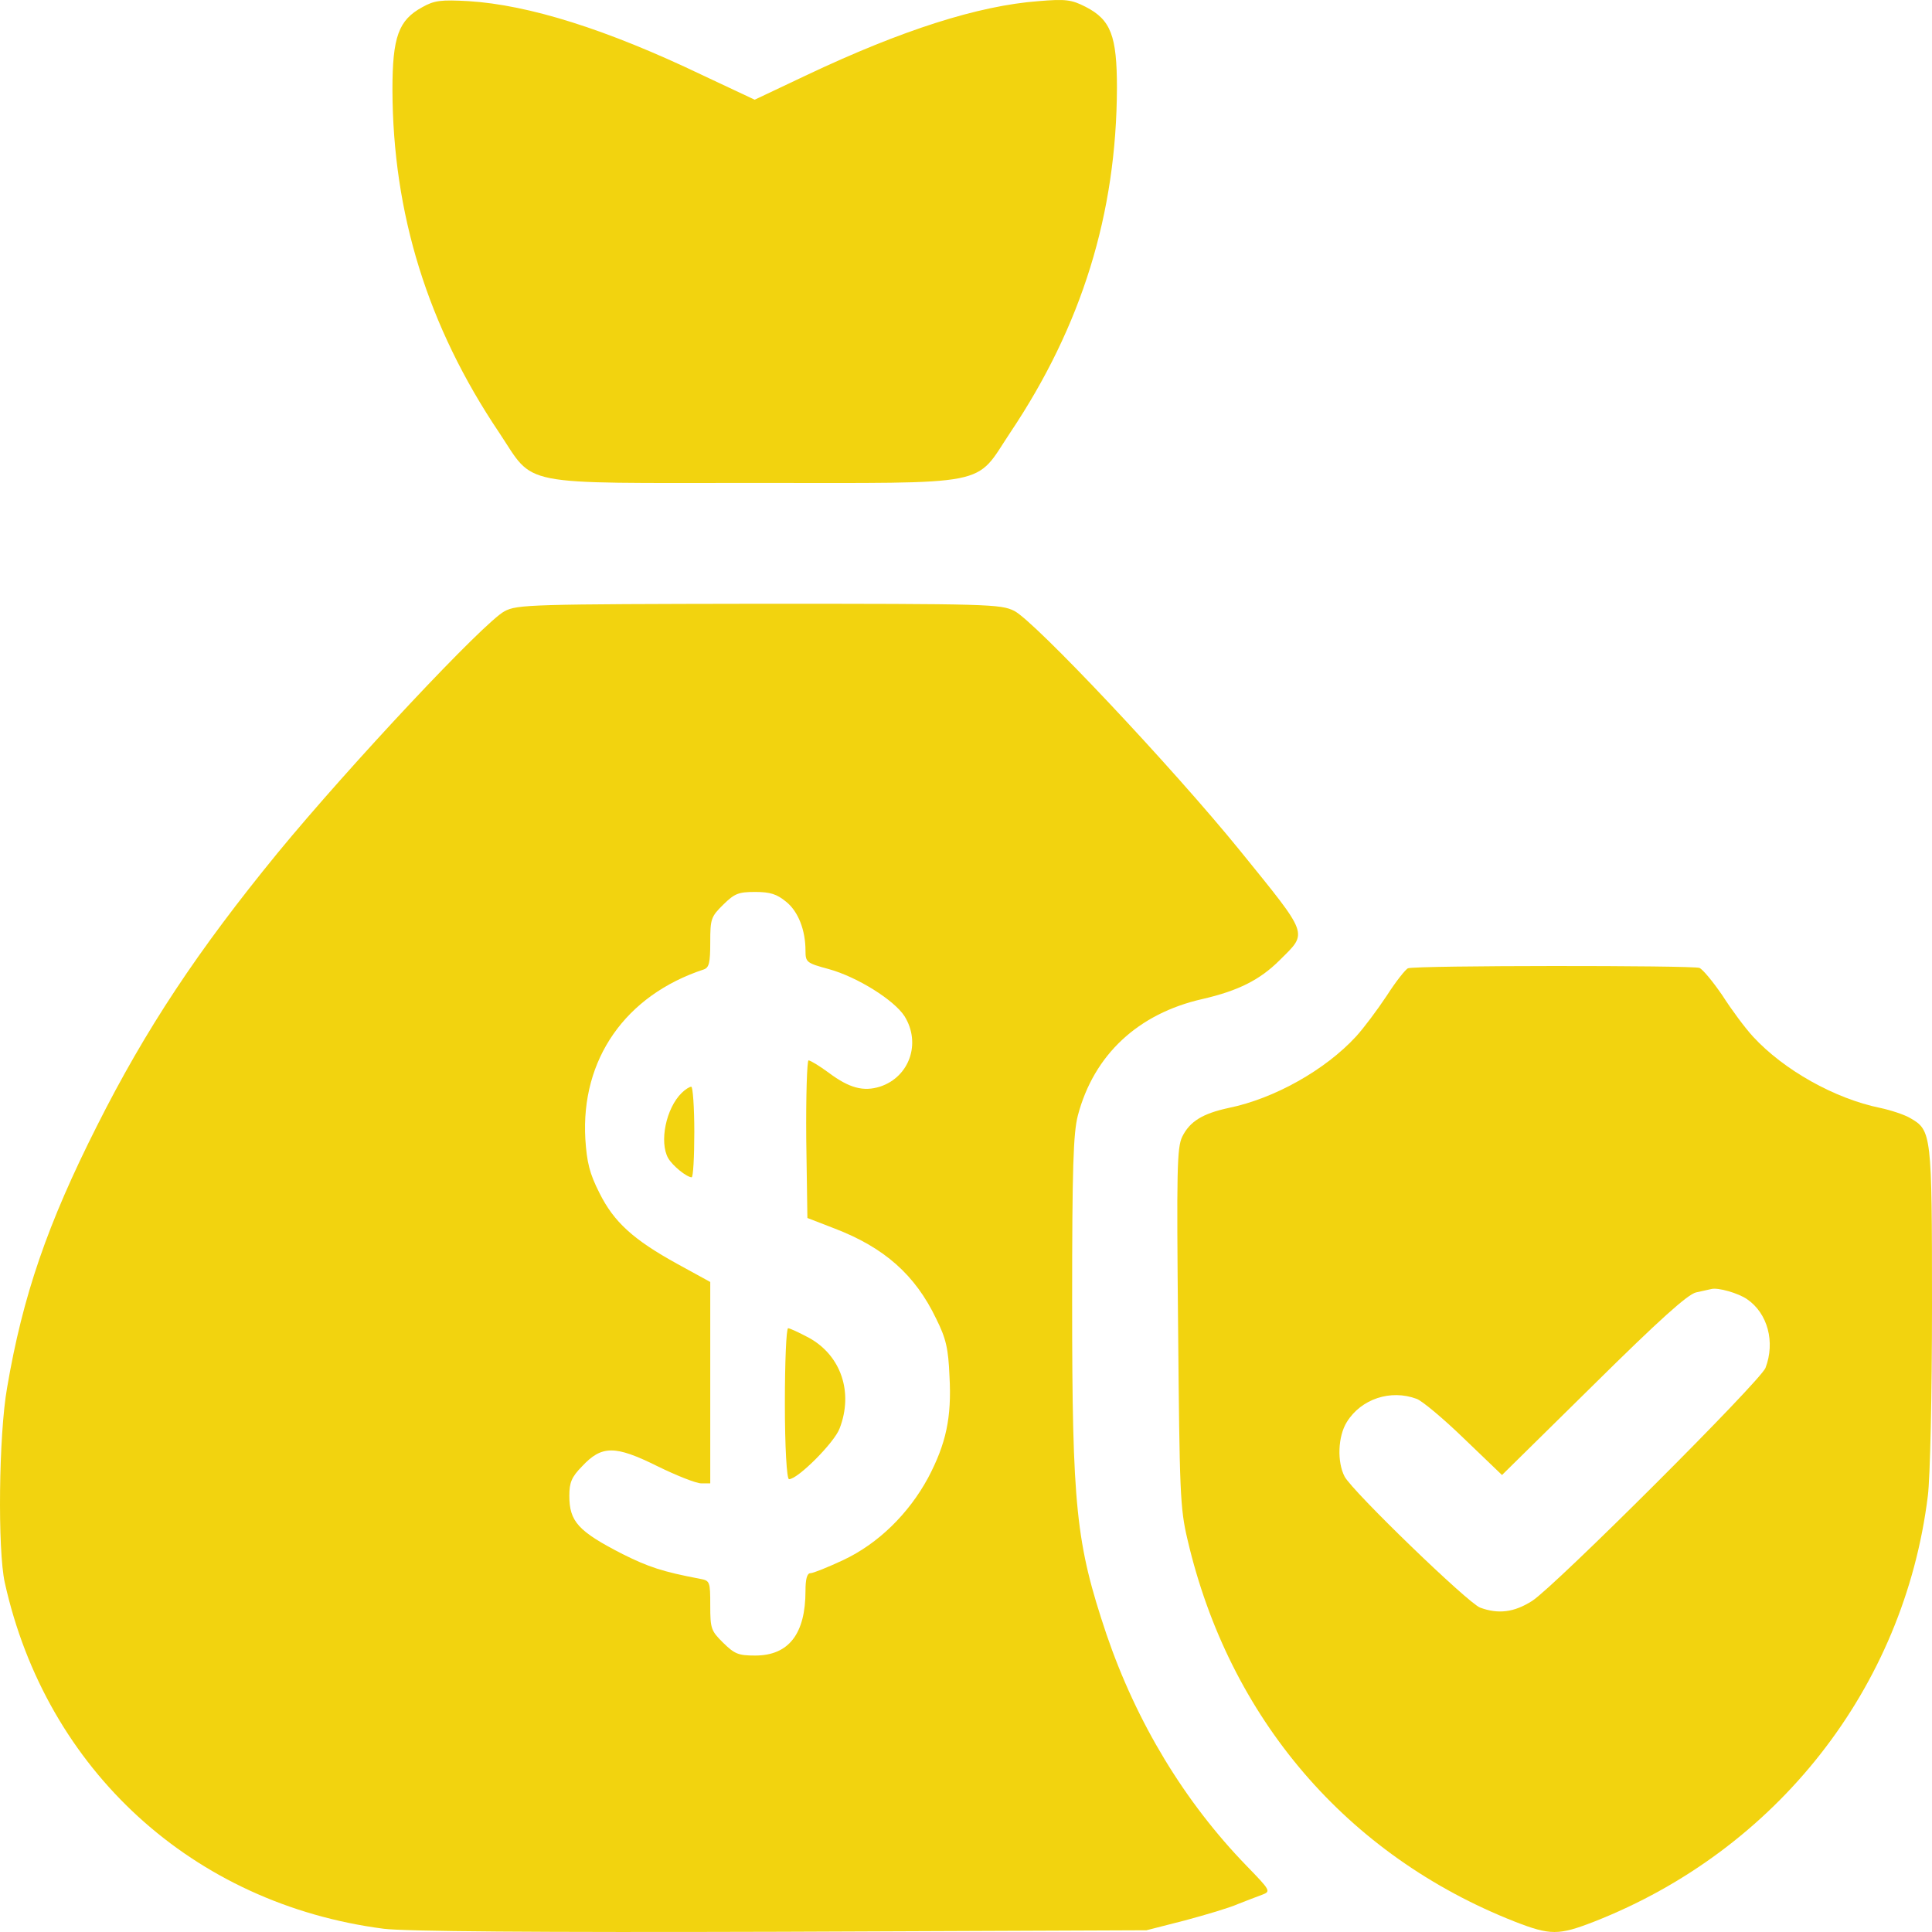 <svg width="64" height="64" viewBox="0 0 64 64" fill="none" xmlns="http://www.w3.org/2000/svg">
<path d="M13.985 0.24C13.202 0.668 13 1.223 13 2.975C13.013 7.072 14.162 10.804 16.537 14.334C17.737 16.136 17.042 15.998 25 15.998C32.958 15.998 32.263 16.136 33.463 14.334C35.838 10.791 36.987 7.072 37 2.912C37 1.185 36.798 0.656 35.964 0.227C35.497 -0.013 35.295 -0.038 34.398 0.038C32.402 0.189 29.876 0.996 26.73 2.484L25 3.303L23.257 2.484C20.099 0.971 17.522 0.164 15.526 0.038C14.604 -0.013 14.389 0.013 13.985 0.24Z" fill="#F2D30F"/>
<path d="M16.714 20.248C16.033 20.608 11.591 25.344 9.194 28.258C6.556 31.482 4.827 34.086 3.212 37.297C1.572 40.545 0.752 42.926 0.234 45.976C-0.043 47.539 -0.081 51.345 0.158 52.424C1.534 58.636 6.392 63.075 12.714 63.893C13.408 63.98 17.711 64.017 25.863 63.992L37.977 63.943L39.239 63.62C39.933 63.434 40.728 63.199 41.005 63.075C41.283 62.963 41.649 62.827 41.813 62.765C42.103 62.653 42.091 62.629 41.296 61.81C39.239 59.69 37.649 57.061 36.652 54.135C35.642 51.122 35.516 49.944 35.516 43.125C35.516 38.673 35.554 37.532 35.706 36.95C36.236 34.941 37.699 33.577 39.832 33.094C41.018 32.821 41.737 32.461 42.394 31.804C43.327 30.874 43.39 31.035 41.081 28.183C38.848 25.431 34.28 20.583 33.598 20.236C33.144 20.012 32.765 20 25.144 20C17.585 20.012 17.131 20.025 16.714 20.248ZM26.04 29.87C26.443 30.192 26.683 30.812 26.683 31.494C26.683 31.878 26.721 31.903 27.453 32.102C28.399 32.362 29.623 33.131 29.964 33.664C30.519 34.557 30.128 35.673 29.156 35.995C28.601 36.169 28.134 36.045 27.453 35.536C27.15 35.313 26.847 35.127 26.784 35.127C26.734 35.127 26.696 36.305 26.708 37.743L26.746 40.347L27.642 40.694C29.295 41.327 30.317 42.232 31.011 43.682C31.34 44.34 31.415 44.675 31.453 45.592C31.529 46.956 31.34 47.824 30.746 48.952C30.103 50.142 29.093 51.135 27.932 51.68C27.428 51.916 26.936 52.114 26.847 52.114C26.734 52.114 26.683 52.312 26.683 52.697C26.683 54.123 26.128 54.842 25.017 54.842C24.462 54.842 24.336 54.792 23.957 54.42C23.554 54.023 23.528 53.949 23.528 53.18C23.528 52.387 23.516 52.362 23.188 52.3C21.939 52.064 21.472 51.903 20.626 51.482C19.15 50.725 18.86 50.403 18.86 49.547C18.86 49.113 18.935 48.927 19.276 48.58C19.932 47.873 20.374 47.873 21.774 48.568C22.405 48.878 23.061 49.138 23.226 49.138H23.528V45.803V42.467L22.443 41.872C20.979 41.066 20.336 40.483 19.856 39.516C19.528 38.872 19.44 38.5 19.39 37.731C19.238 35.09 20.715 32.97 23.314 32.114C23.491 32.052 23.528 31.891 23.528 31.209C23.528 30.44 23.554 30.366 23.957 29.969C24.336 29.597 24.462 29.547 25.017 29.547C25.522 29.547 25.737 29.622 26.04 29.87Z" fill="#F2D30F"/>
<path d="M22.586 36.2C22.06 36.711 21.834 37.833 22.135 38.367C22.285 38.622 22.737 38.989 22.912 39C22.962 39 23 38.322 23 37.5C23 36.678 22.95 36 22.9 36C22.837 36 22.699 36.089 22.586 36.2Z" fill="#F2D30F"/>
<path d="M26 46.5C26 47.915 26.061 49 26.138 49C26.43 49 27.645 47.781 27.814 47.317C28.275 46.122 27.86 44.902 26.799 44.317C26.476 44.146 26.169 44 26.108 44C26.046 44 26 45.122 26 46.5Z" fill="#F2D30F"/>
<path d="M46.642 32.076C46.567 32.101 46.242 32.509 45.941 32.979C45.629 33.449 45.178 34.055 44.916 34.34C43.903 35.441 42.215 36.393 40.701 36.702C39.838 36.888 39.413 37.148 39.163 37.655C38.988 38.014 38.975 38.756 39.026 43.964C39.076 49.419 39.088 49.951 39.338 51.002C40.714 56.915 44.616 61.467 50.181 63.657C51.356 64.114 51.632 64.114 52.807 63.657C58.86 61.282 63.075 55.913 63.862 49.555C63.938 48.973 64 46.19 64 43.271C64 37.543 63.987 37.444 63.275 37.036C63.087 36.925 62.637 36.776 62.287 36.702C60.773 36.393 59.085 35.441 58.072 34.34C57.809 34.055 57.359 33.449 57.059 32.979C56.746 32.521 56.409 32.113 56.296 32.063C56.059 31.977 46.879 31.977 46.642 32.076ZM57.872 43.036C58.56 43.506 58.81 44.458 58.485 45.312C58.322 45.745 51.507 52.548 50.756 53.031C50.156 53.414 49.631 53.476 49.03 53.254C48.63 53.105 44.803 49.406 44.541 48.912C44.291 48.429 44.316 47.588 44.616 47.105C45.091 46.339 46.066 46.017 46.929 46.339C47.104 46.4 47.817 46.994 48.505 47.662L49.756 48.862L52.782 45.881C54.958 43.728 55.909 42.875 56.184 42.813C56.396 42.764 56.621 42.714 56.684 42.702C56.909 42.64 57.584 42.838 57.872 43.036Z" fill="#F2D30F"/>
</svg>

